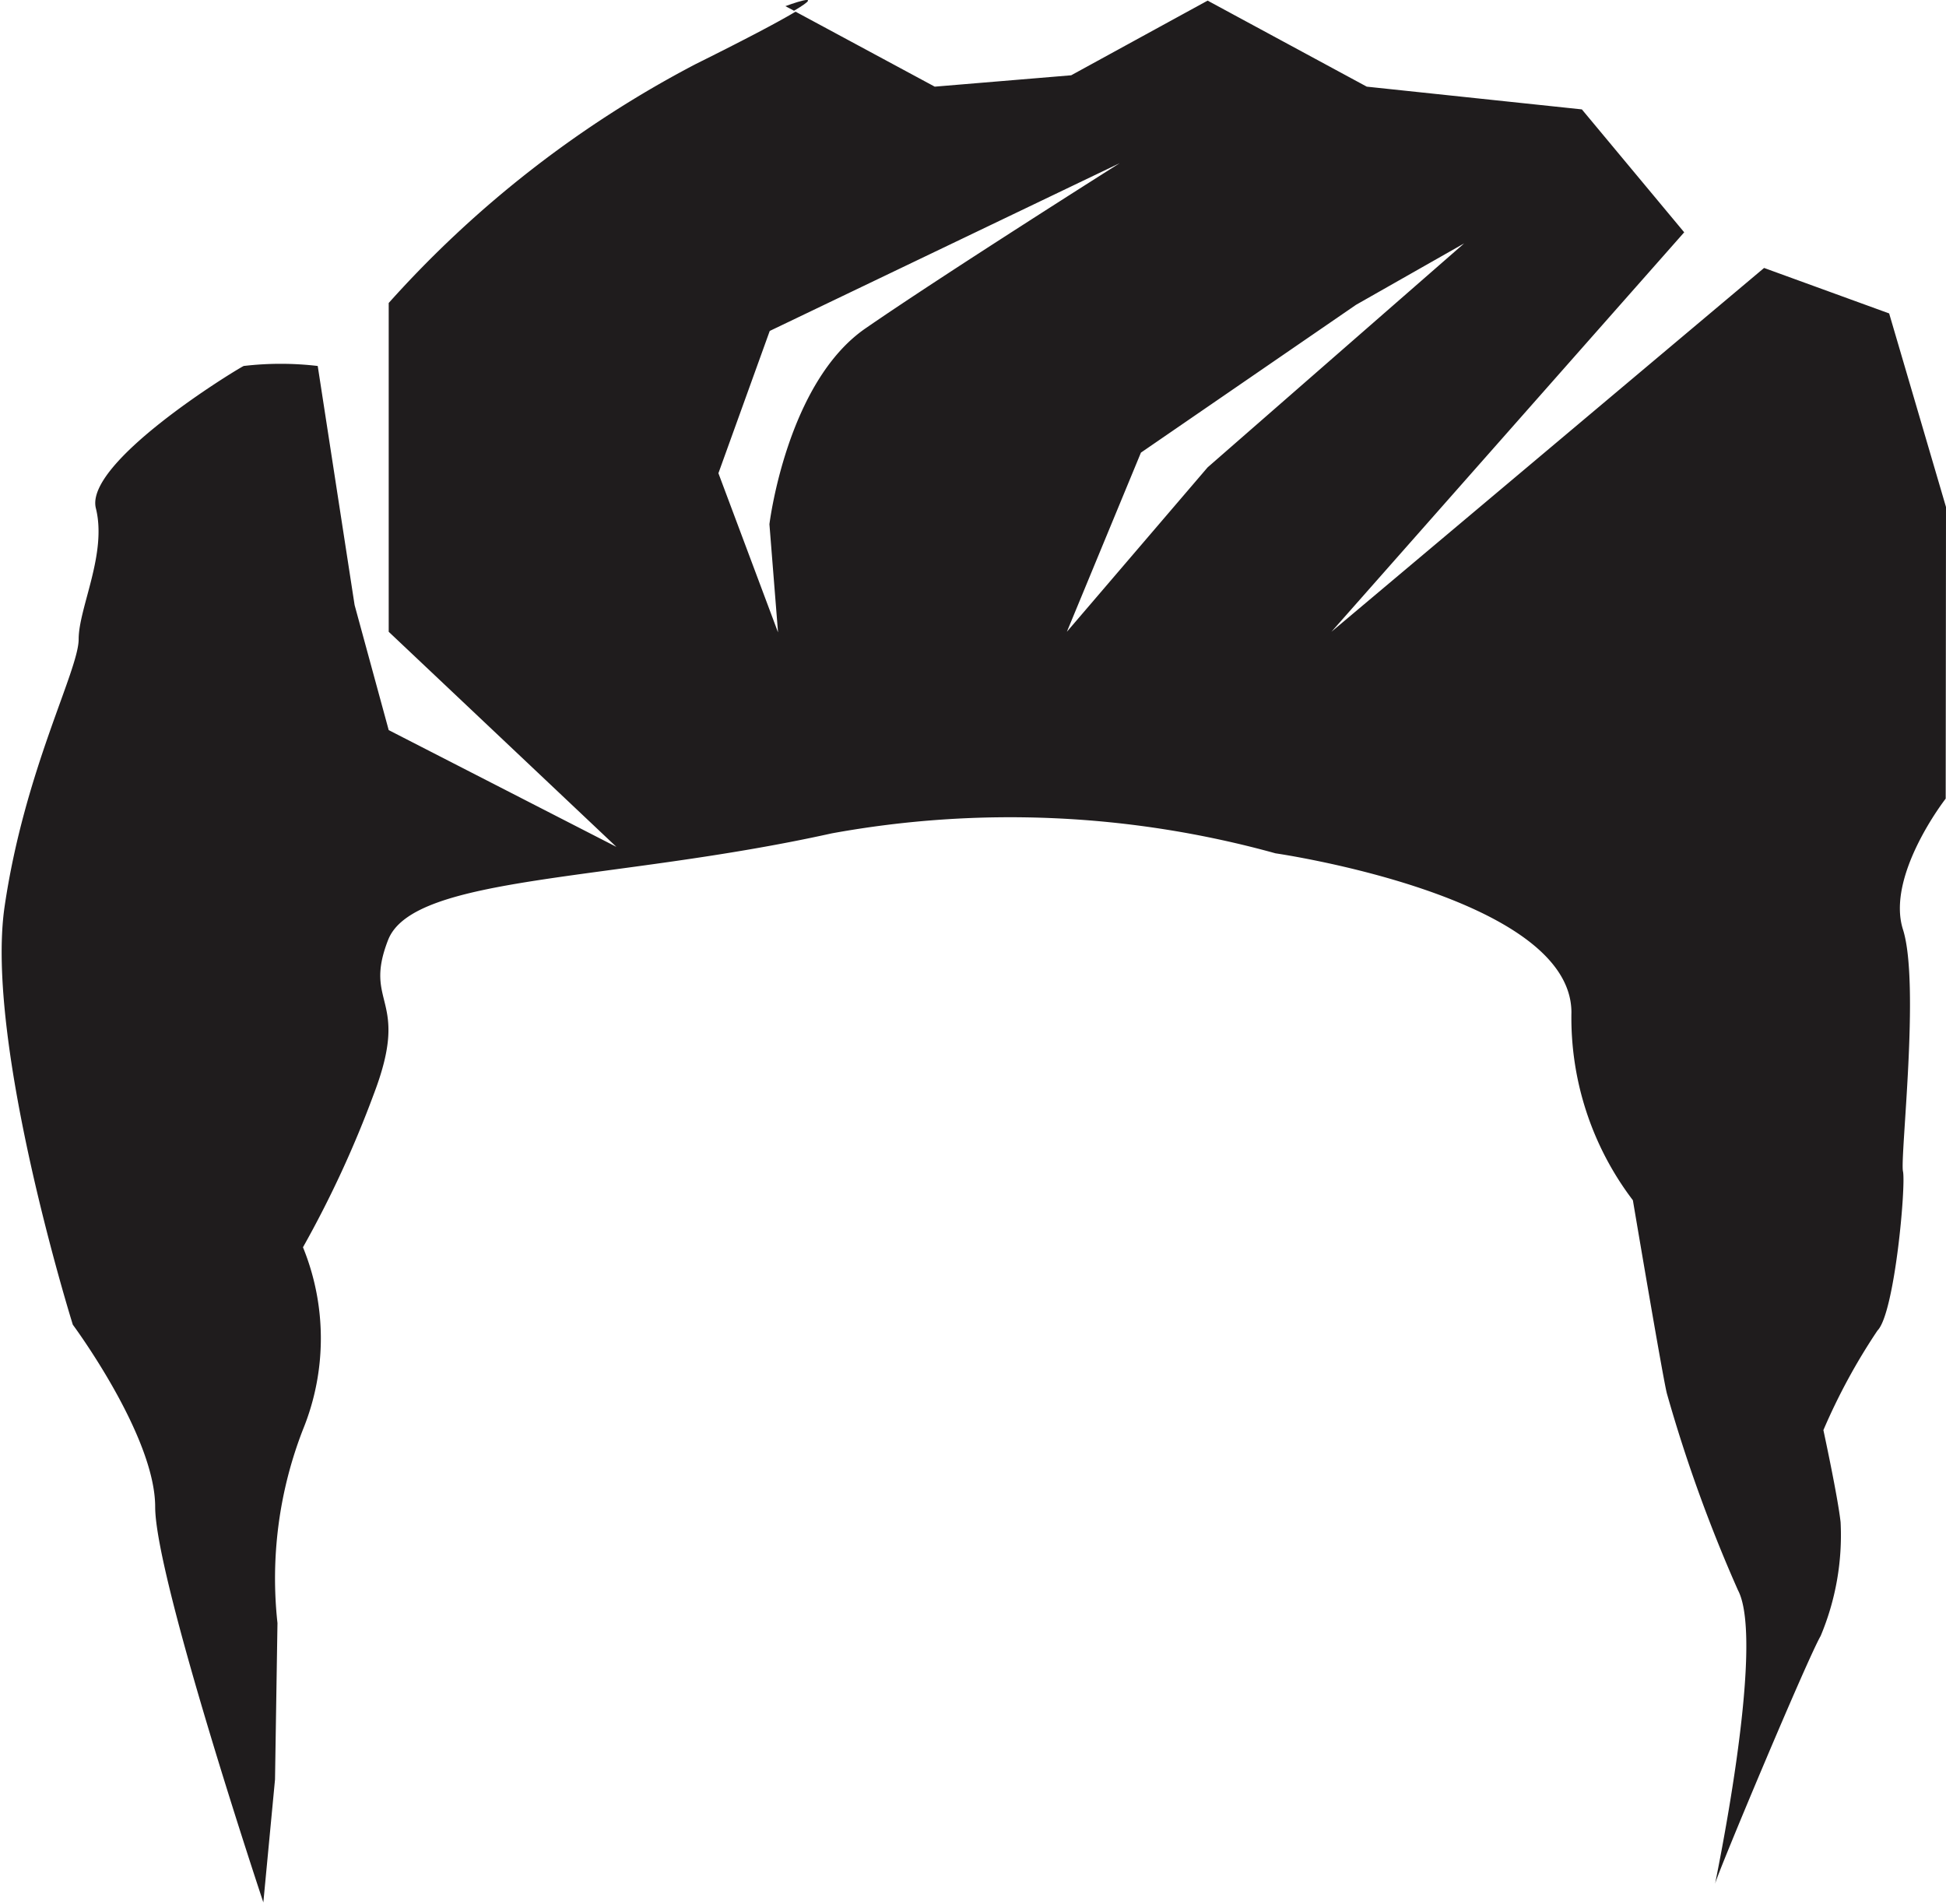 <svg id="Layer_1" data-name="Layer 1" xmlns="http://www.w3.org/2000/svg" viewBox="0 0 63.33 61.96"><defs><style>.cls-1{fill:#1f1c1d;}</style></defs><title>h-63</title><path class="cls-1" d="M292.37,390.64l.28.15C293.82,390.1,292.37,390.64,292.37,390.64Z" transform="translate(-266.81 -390.44)"/><path class="cls-1" d="M330.14,406.94l-1.85-6.3-4.07-1.48L310.14,411l11.48-13L318.29,394l-7-.74-5.18-2.8-4.44,2.43-4.44.37-4.53-2.44c-.5.3-1.47.82-3.24,1.7a35.41,35.41,0,0,0-10,7.78V411l7.41,7-7.41-3.8-1.11-4.07-1.2-7.78a10.33,10.33,0,0,0-2.41,0c-.37.19-5.18,3.15-4.81,4.63s-.56,3.24-.56,4.26-1.76,4.26-2.41,8.7,2.22,13.61,2.22,13.61,2.68,3.61,2.68,5.93,3.52,12.87,3.52,12.87l.38-4,.08-5.09a13.36,13.36,0,0,1,.83-6.3,7.85,7.85,0,0,0,0-5.93,34.8,34.8,0,0,0,2.31-5c1.2-3.15-.37-2.87.46-5s7.31-1.89,14.44-3.47a32.36,32.36,0,0,1,14.44.65s9.63,1.39,9.63,5.18a9.81,9.81,0,0,0,2,6.11s1,5.93,1.11,6.3a48.12,48.12,0,0,0,2.31,6.39c.93,1.76-.83,9.91-.74,9.54s3-7.31,3.43-8.05a8.47,8.47,0,0,0,.65-3.7c-.09-.83-.56-3-.56-3a19.87,19.87,0,0,1,1.76-3.24c.56-.56.93-4.72.83-5.18s.56-6.11,0-7.87,1.39-4.26,1.39-4.26ZM295,401.11c-2.59,1.76-3.15,6.39-3.15,6.39l.28,3.52-1.94-5.18,1.67-4.63,11.39-5.46S297.55,399.35,295,401.11Zm11.11,4.54L301.53,411l2.41-5.83,7-4.81,3.52-2Z" transform="translate(-266.81 -390.44)"/></svg>